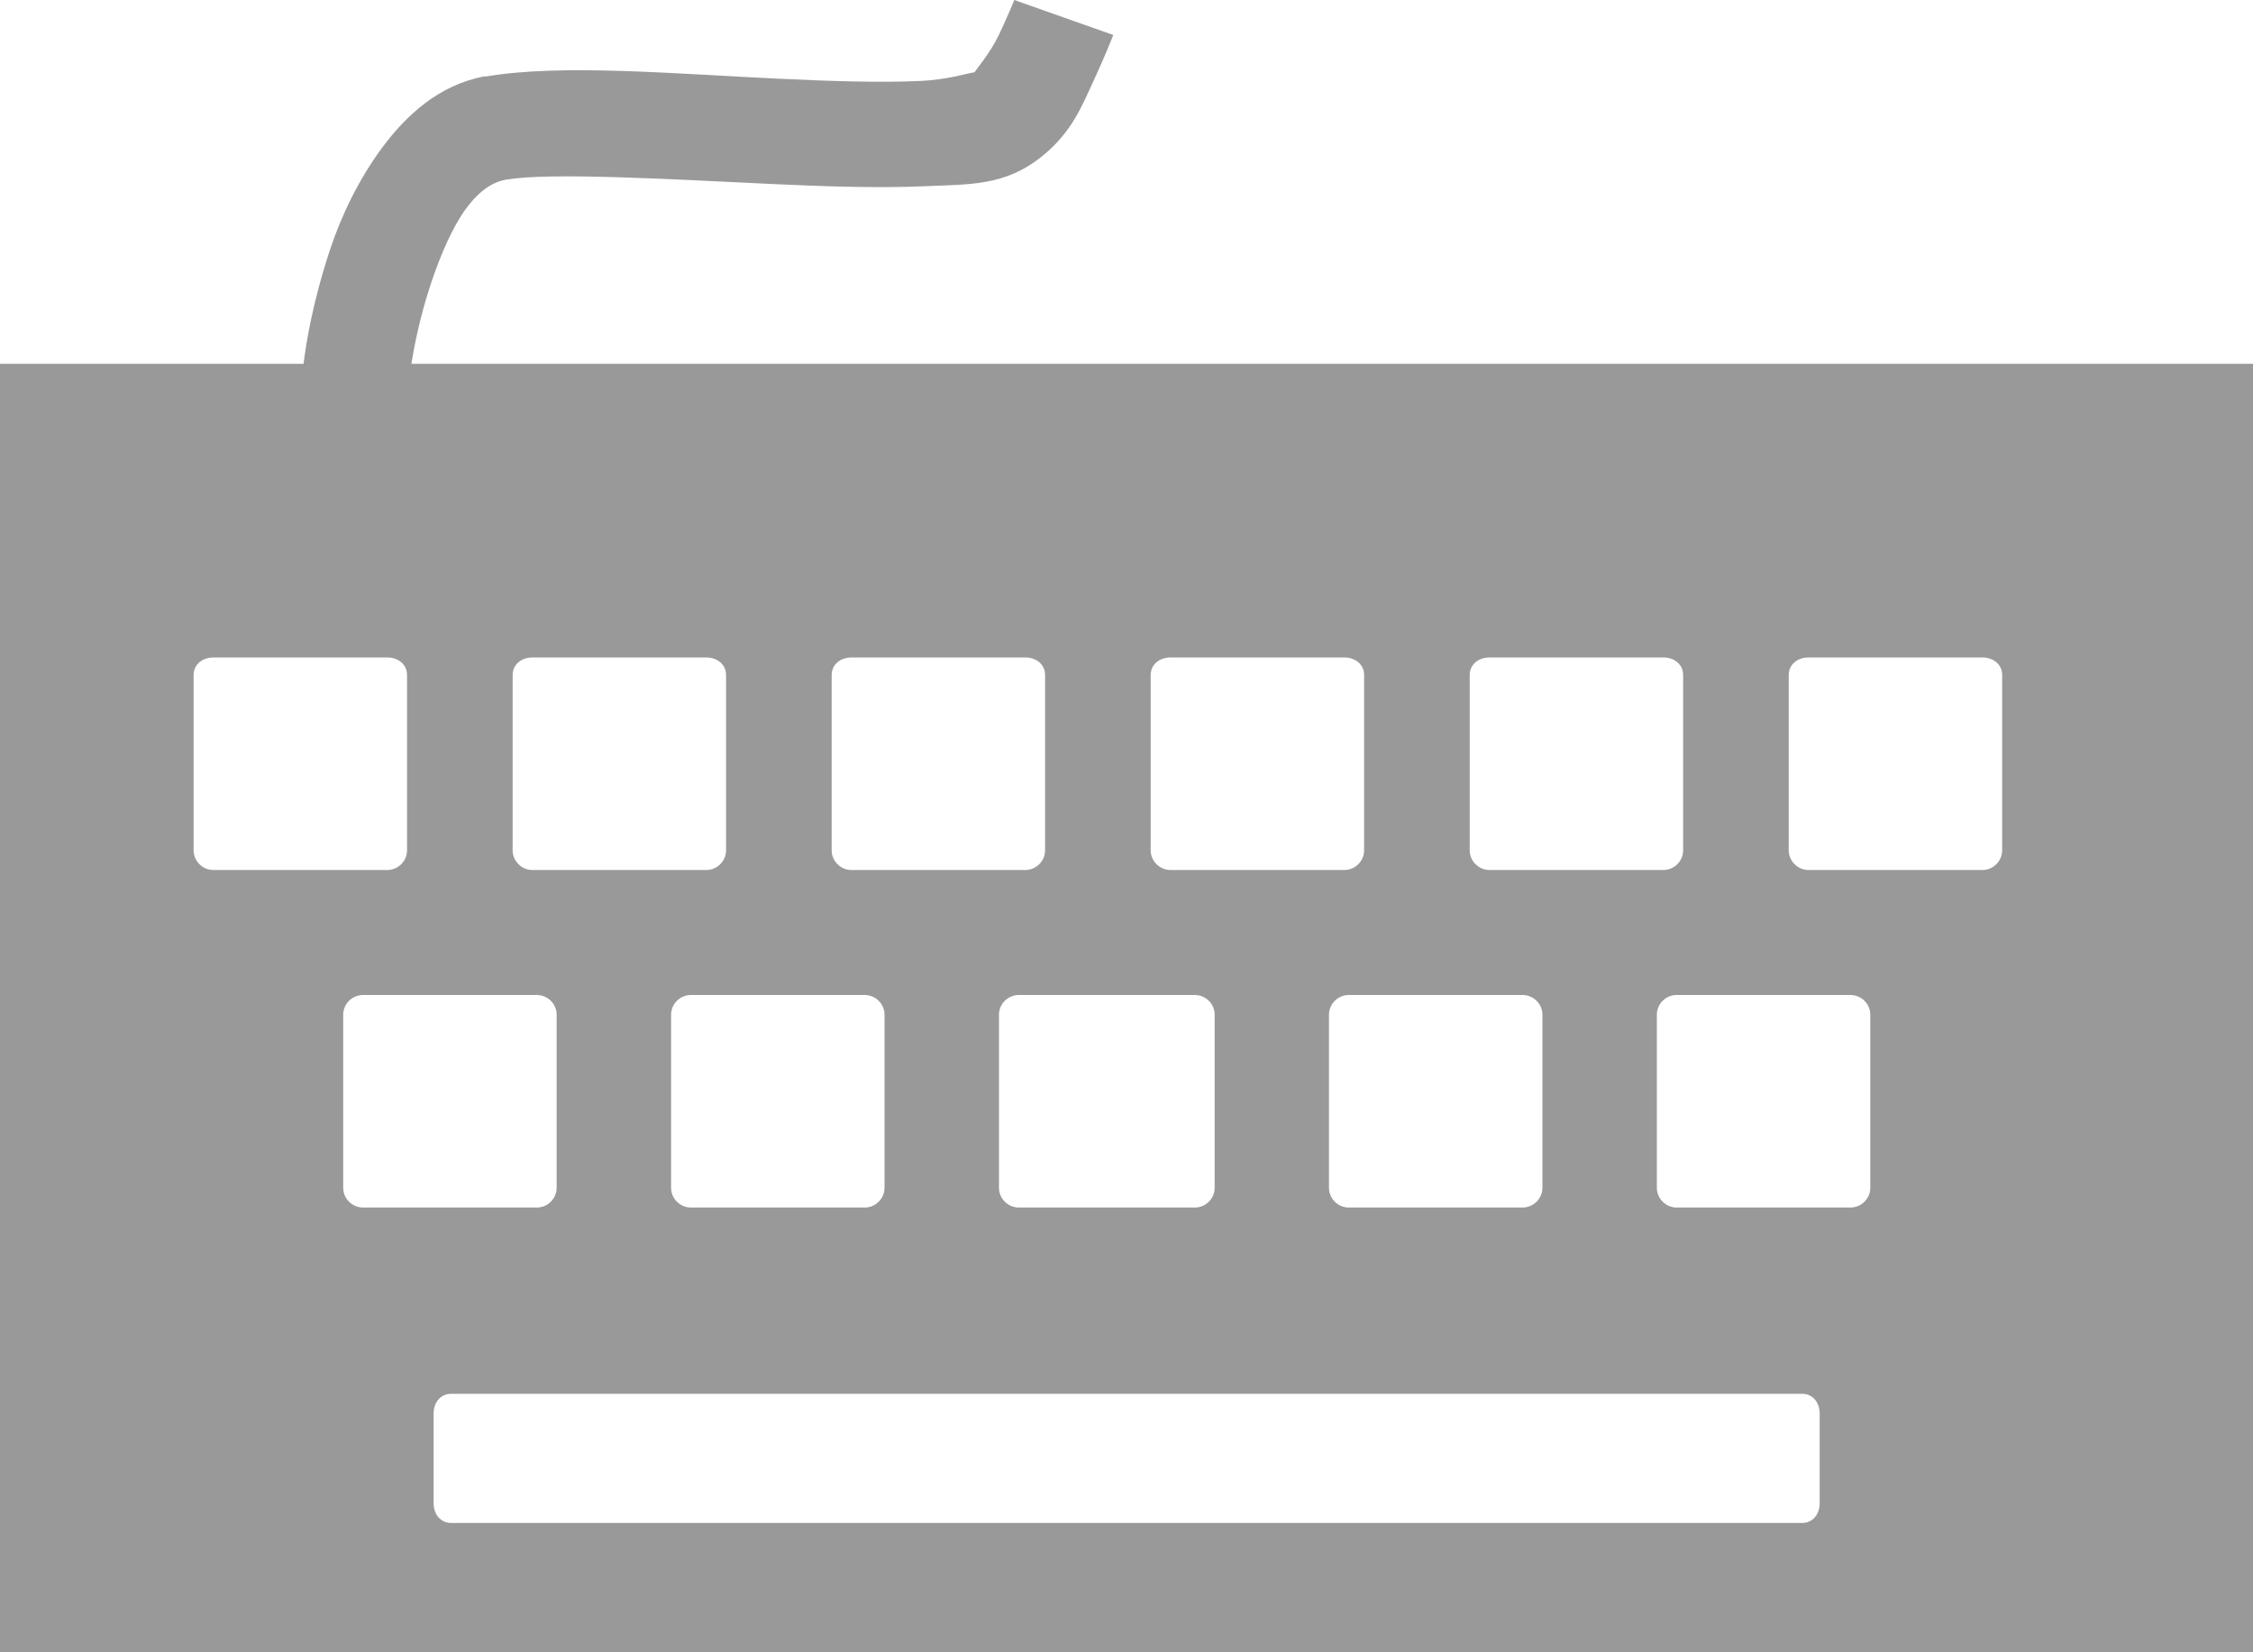 <?xml version="1.0" encoding="UTF-8" standalone="no"?>
<!-- Generator: Adobe Illustrator 15.1.0, SVG Export Plug-In . SVG Version: 6.00 Build 0)  -->

<svg
   xmlns:dc="http://purl.org/dc/elements/1.1/"
   xmlns:cc="http://creativecommons.org/ns#"
   xmlns:rdf="http://www.w3.org/1999/02/22-rdf-syntax-ns#"
   xmlns:svg="http://www.w3.org/2000/svg"
   xmlns="http://www.w3.org/2000/svg"
   xmlns:sodipodi="http://sodipodi.sourceforge.net/DTD/sodipodi-0.dtd"
   xmlns:inkscape="http://www.inkscape.org/namespaces/inkscape"
   version="1.1"
   id="Layer_1"
   x="0px"
   y="0px"
   width="15"
   height="11"
   viewBox="0 0 15 11"
   enable-background="new 0 0 32 32"
   xml:space="preserve"
   inkscape:version="0.48.3.1 r9886"
   sodipodi:docname="ime-active.svg"><defs
   id="defs5" /><sodipodi:namedview
   pagecolor="#ffffff"
   bordercolor="#666666"
   borderopacity="1"
   objecttolerance="10"
   gridtolerance="10"
   guidetolerance="10"
   inkscape:pageopacity="0"
   inkscape:pageshadow="2"
   inkscape:window-width="1050"
   inkscape:window-height="1650"
   id="namedview3"
   showgrid="false"
   showguides="true"
   inkscape:guide-bbox="true"
   inkscape:zoom="27.752552"
   inkscape:cx="10.370433"
   inkscape:cy="6.0050351"
   inkscape:window-x="0"
   inkscape:window-y="2"
   inkscape:window-maximized="1"
   inkscape:current-layer="Layer_1"
   fit-margin-top="0"
   fit-margin-left="0"
   fit-margin-right="0"
   fit-margin-bottom="0" />
<path
   style="font-size:medium;font-style:normal;font-variant:normal;font-weight:normal;font-stretch:normal;text-indent:0;text-align:start;text-decoration:none;line-height:normal;letter-spacing:normal;word-spacing:normal;text-transform:none;direction:ltr;block-progression:tb;writing-mode:lr-tb;text-anchor:start;baseline-shift:baseline;color:#000000;fill:#999999;fill-opacity:1;stroke:none;stroke-width:1.5;marker:none;visibility:visible;display:inline;overflow:visible;enable-background:accumulate;font-family:Sans;-inkscape-font-specification:Sans"
   d="m 6.753,0 c 0,0 -0.043,0.107 -0.103,0.233 -0.056,0.119 -0.161,0.242 -0.161,0.248 -0.035,0.003 -0.176,0.05 -0.366,0.058 -0.254,0.012 -0.587,0.002 -0.938,-0.015 -0.701,-0.033 -1.449,-0.1 -1.948,-0.015 l -0.015,0 C 2.921,0.567 2.706,0.767 2.549,0.977 2.389,1.191 2.273,1.434 2.197,1.663 2.081,2.014 2.038,2.284 2.021,2.422 L 0,2.422 0,11 l 15,0 0,-8.578 -12.261,0 C 2.762,2.282 2.798,2.101 2.871,1.882 2.933,1.697 3.014,1.508 3.105,1.386 3.196,1.264 3.284,1.211 3.369,1.196 c 0.287,-0.049 1.058,-0.005 1.772,0.029 0.357,0.017 0.711,0.028 1.011,0.015 C 6.452,1.226 6.692,1.242 6.943,1.036 7.14,0.875 7.205,0.7 7.28,0.54 7.355,0.379 7.412,0.233 7.412,0.233 L 6.753,0 z m -5.332,4.377 1.157,0 c 0.072,0 0.132,0.045 0.132,0.117 l 0,1.167 c 0,0.072 -0.06,0.131 -0.132,0.131 l -1.157,0 c -0.072,0 -0.132,-0.059 -0.132,-0.131 l 0,-1.167 c 0,-0.072 0.06,-0.117 0.132,-0.117 z m 2.124,0 1.157,0 c 0.072,0 0.132,0.045 0.132,0.117 l 0,1.167 c 0,0.072 -0.06,0.131 -0.132,0.131 l -1.157,0 c -0.072,0 -0.132,-0.059 -0.132,-0.131 l 0,-1.167 c 0,-0.072 0.06,-0.117 0.132,-0.117 z m 2.124,0 1.157,0 c 0.072,0 0.132,0.045 0.132,0.117 l 0,1.167 c 0,0.072 -0.06,0.131 -0.132,0.131 l -1.157,0 c -0.072,0 -0.132,-0.059 -0.132,-0.131 l 0,-1.167 c 0,-0.072 0.06,-0.117 0.132,-0.117 z m 2.124,0 1.157,0 c 0.072,0 0.132,0.045 0.132,0.117 l 0,1.167 c 0,0.072 -0.06,0.131 -0.132,0.131 l -1.157,0 c -0.072,0 -0.132,-0.059 -0.132,-0.131 l 0,-1.167 c 0,-0.072 0.06,-0.117 0.132,-0.117 z m 2.124,0 1.157,0 c 0.072,0 0.132,0.045 0.132,0.117 l 0,1.167 c 0,0.072 -0.06,0.131 -0.132,0.131 l -1.157,0 c -0.072,0 -0.132,-0.059 -0.132,-0.131 l 0,-1.167 c 0,-0.072 0.06,-0.117 0.132,-0.117 z m 2.124,0 1.157,0 c 0.072,0 0.132,0.045 0.132,0.117 l 0,1.167 c 0,0.072 -0.06,0.131 -0.132,0.131 l -1.157,0 c -0.072,0 -0.132,-0.059 -0.132,-0.131 l 0,-1.167 c 0,-0.072 0.06,-0.117 0.132,-0.117 z m -9.624,2.247 1.157,0 c 0.072,0 0.132,0.059 0.132,0.131 l 0,1.153 c 0,0.072 -0.06,0.131 -0.132,0.131 l -1.157,0 c -0.072,0 -0.132,-0.059 -0.132,-0.131 l 0,-1.153 c 0,-0.072 0.06,-0.131 0.132,-0.131 z m 2.183,0 1.157,0 c 0.072,0 0.132,0.059 0.132,0.131 l 0,1.153 c 0,0.072 -0.06,0.131 -0.132,0.131 l -1.157,0 c -0.072,0 -0.132,-0.059 -0.132,-0.131 l 0,-1.153 c 0,-0.072 0.06,-0.131 0.132,-0.131 z m 2.183,0 1.172,0 c 0.072,0 0.132,0.059 0.132,0.131 l 0,1.153 c 0,0.072 -0.06,0.131 -0.132,0.131 l -1.172,0 c -0.072,0 -0.132,-0.059 -0.132,-0.131 l 0,-1.153 c 0,-0.072 0.06,-0.131 0.132,-0.131 z m 2.197,0 1.157,0 c 0.072,0 0.132,0.059 0.132,0.131 l 0,1.153 c 0,0.072 -0.06,0.131 -0.132,0.131 l -1.157,0 c -0.072,0 -0.132,-0.059 -0.132,-0.131 l 0,-1.153 c 0,-0.072 0.06,-0.131 0.132,-0.131 z m 2.183,0 1.157,0 c 0.072,0 0.132,0.059 0.132,0.131 l 0,1.153 c 0,0.072 -0.06,0.131 -0.132,0.131 l -1.157,0 c -0.072,0 -0.132,-0.059 -0.132,-0.131 l 0,-1.153 c 0,-0.072 0.06,-0.131 0.132,-0.131 z m -8.159,2.655 8.994,0 c 0.072,0 0.117,0.059 0.117,0.131 l 0,0.598 c 0,0.072 -0.045,0.131 -0.117,0.131 l -8.994,0 c -0.072,0 -0.117,-0.059 -0.117,-0.131 l 0,-0.598 c 0,-0.072 0.045,-0.131 0.117,-0.131 z"
   id="path4443"
   inkscape:connector-curvature="0" /></svg>